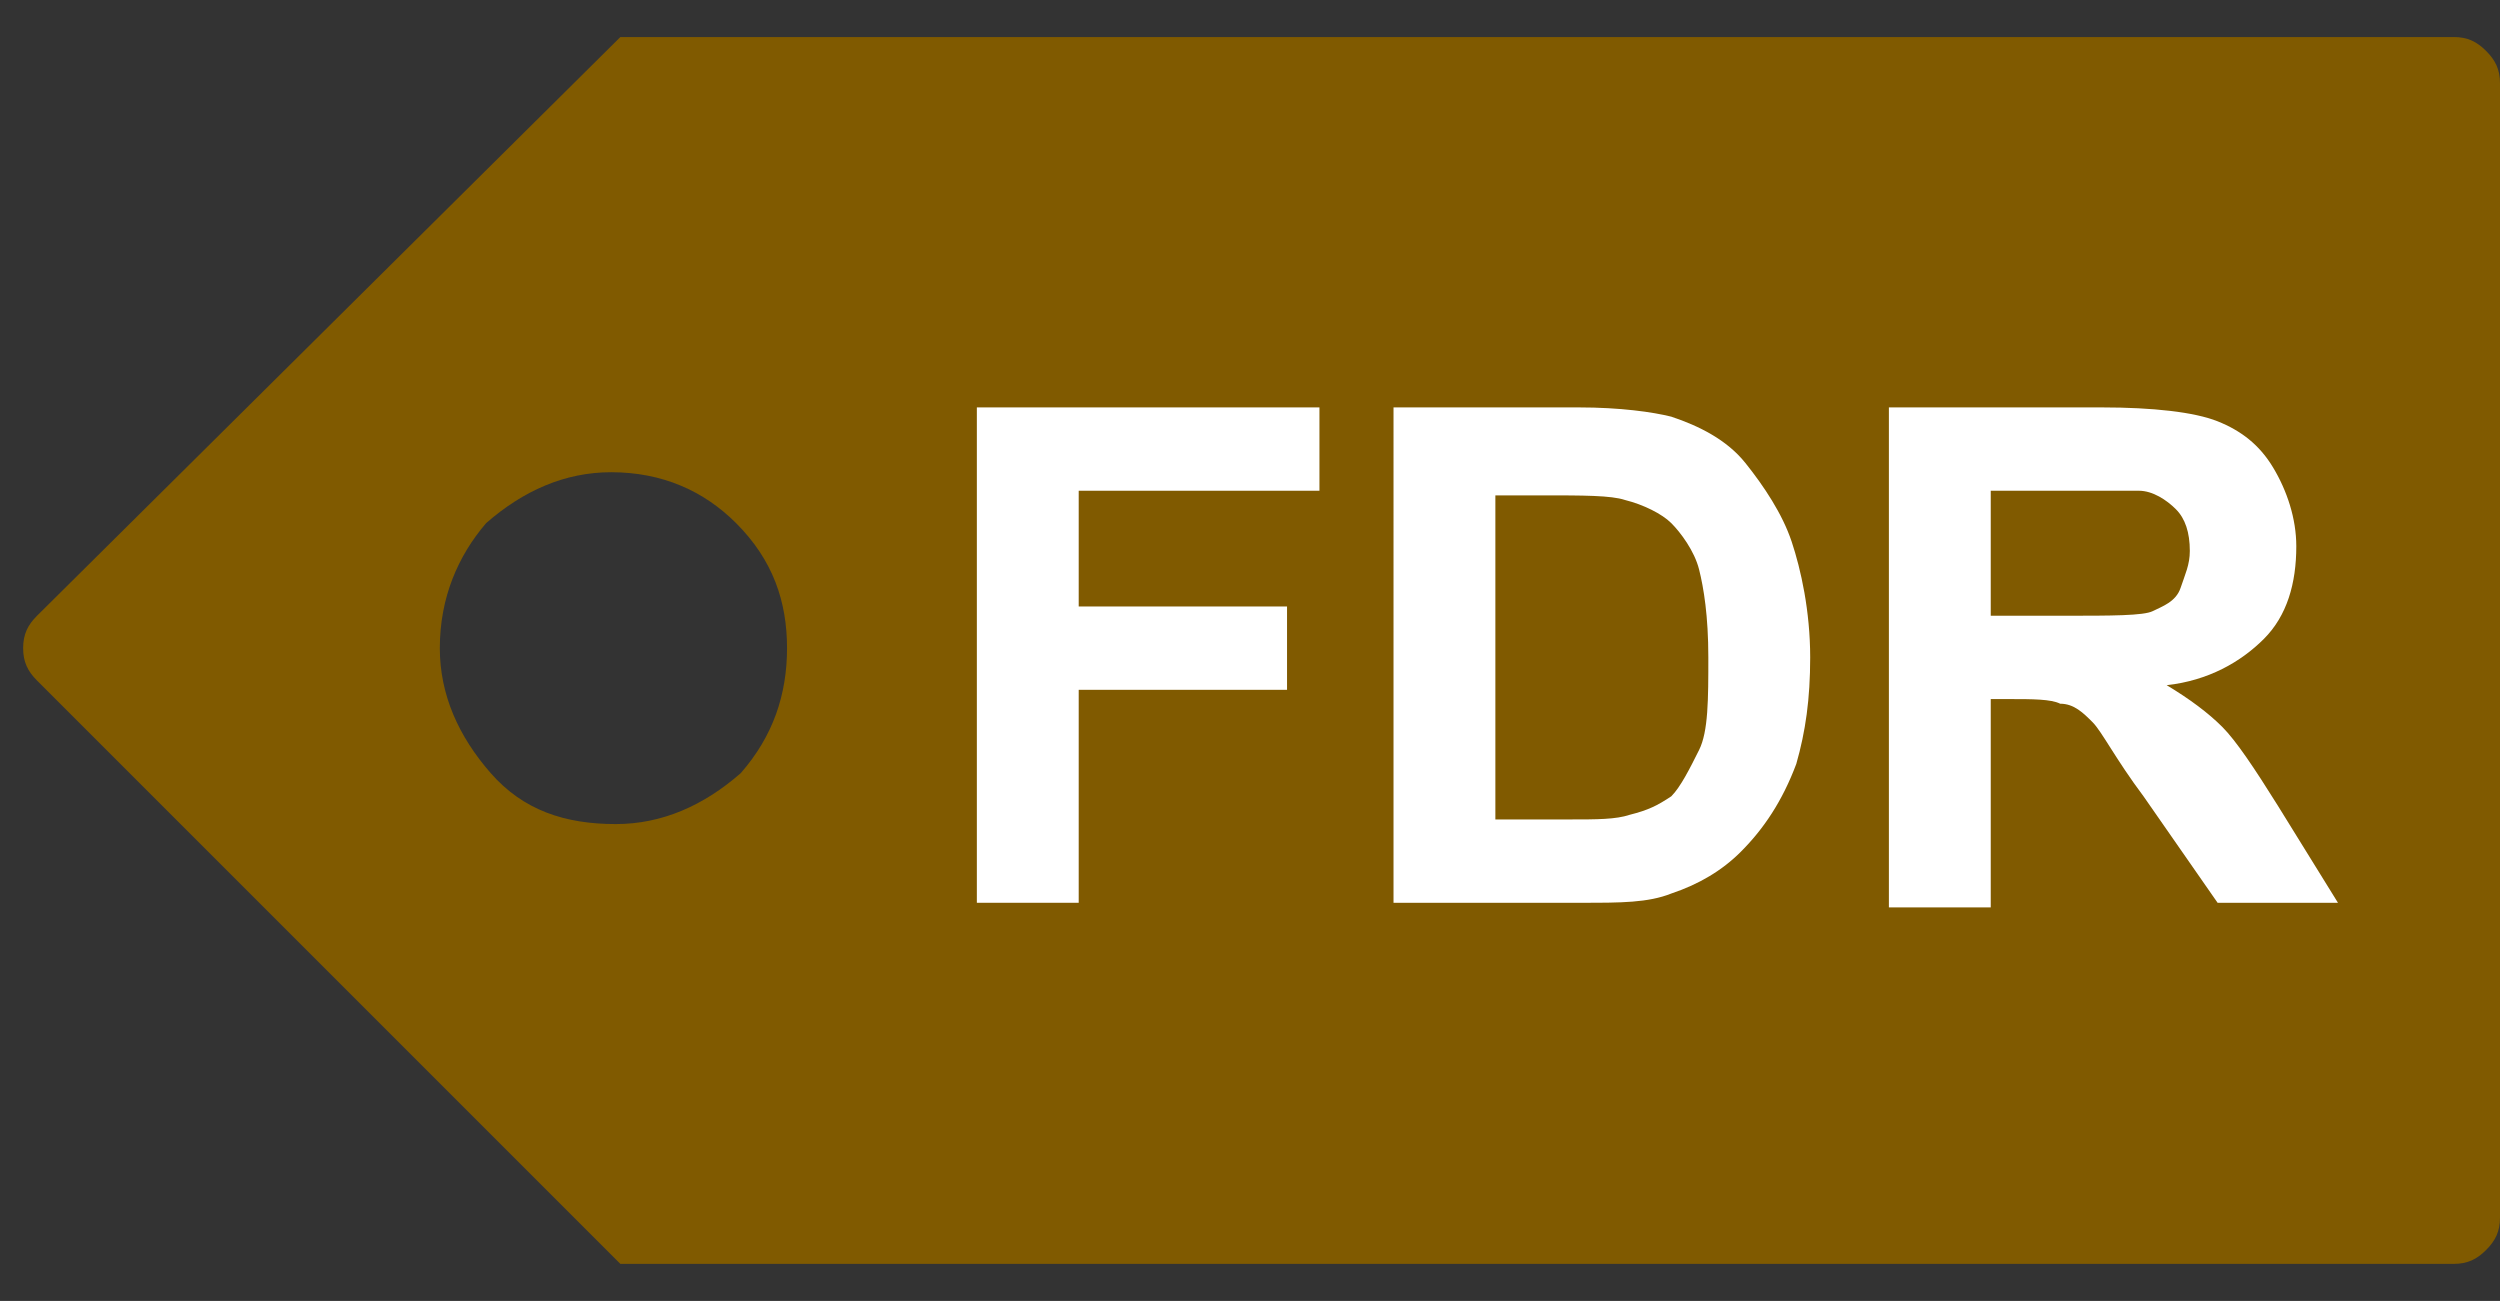 <?xml version="1.0" encoding="utf-8"?>
<!-- Generator: Adobe Illustrator 19.1.0, SVG Export Plug-In . SVG Version: 6.00 Build 0)  -->
<svg version="1.1" xmlns="http://www.w3.org/2000/svg" xmlns:xlink="http://www.w3.org/1999/xlink" x="0px" y="0px"
	 viewBox="0 0 54 28.1" style="enable-background:new 0 0 54 28.1;" xml:space="preserve">
<rect x="0" y="0" width="54" height="28.1" fill="#333333" stroke="none"/>
<style type="text/css">
	.st0{display:none;}
	.st1{display:inline;}
	.st2{fill:#0000FF;}
	.st3{fill:#009245;}
	.st4{fill:#3FA9F5;}
	.st5{fill:#7AC943;}
	.st6{fill:#805A00;}
	.st7{fill:#FFFFFF;}
	.st8{fill:#E8A200;}
	.st9{fill:#42210B;}
	.st10{fill:#FFB300;}
	.st11{fill:#A87600;}
	.st12{fill:#C78B00;}
</style>
<g id="Scrap">
</g>
<g id="Icons">
</g>
<g id="Layer_3">
	<g>
		<path class="st6" d="M13.4,0.8l39.6,0c0.3,0,0.5,0.1,0.7,0.3C53.9,1.3,54,1.5,54,1.8v24.5c0,0.3-0.1,0.5-0.3,0.7
			c-0.2,0.2-0.4,0.3-0.7,0.3H13.4L0.8,14.7c-0.2-0.2-0.3-0.4-0.3-0.7c0-0.3,0.1-0.5,0.3-0.7L13.4,0.8z M15.9,11.3
			c-0.7-0.7-1.6-1.1-2.7-1.1c-1,0-1.9,0.4-2.7,1.1C9.9,12,9.5,12.9,9.5,14c0,1,0.4,1.9,1.1,2.7s1.6,1.1,2.7,1.1c1,0,1.9-0.4,2.7-1.1
			C16.7,15.9,17,15,17,14C17,13,16.7,12.1,15.9,11.3z"/>
	</g>
	<g>
		<path class="st7" d="M21.1,19.5V8.8h7.4v1.8h-5.2v2.5h4.5v1.8h-4.5v4.6H21.1z"/>
		<path class="st7" d="M30.1,8.8h4c0.9,0,1.6,0.1,2,0.2c0.6,0.2,1.2,0.5,1.6,1c0.4,0.5,0.8,1.1,1,1.7s0.4,1.5,0.4,2.5
			c0,0.9-0.1,1.6-0.3,2.3c-0.3,0.8-0.7,1.4-1.2,1.9c-0.4,0.4-0.9,0.7-1.5,0.9c-0.5,0.2-1.1,0.2-1.9,0.2h-4.1V8.8z M32.3,10.6v7.1
			h1.6c0.6,0,1,0,1.3-0.1c0.4-0.1,0.6-0.2,0.9-0.4c0.2-0.2,0.4-0.6,0.6-1s0.2-1.1,0.2-2s-0.1-1.5-0.2-1.9s-0.4-0.8-0.6-1
			s-0.6-0.4-1-0.5c-0.3-0.1-0.9-0.1-1.8-0.1H32.3z"/>
		<path class="st7" d="M40.8,19.5V8.8h4.6c1.1,0,2,0.1,2.5,0.3c0.5,0.2,0.9,0.5,1.2,1c0.3,0.5,0.5,1.1,0.5,1.7c0,0.8-0.2,1.5-0.7,2
			c-0.5,0.5-1.2,0.9-2.1,1c0.5,0.3,0.9,0.6,1.2,0.9c0.3,0.3,0.7,0.9,1.2,1.7l1.3,2.1h-2.6l-1.6-2.3c-0.6-0.8-0.9-1.4-1.1-1.6
			c-0.2-0.2-0.4-0.4-0.7-0.4c-0.2-0.1-0.6-0.1-1.1-0.1H43v4.5H40.8z M43,13.3h1.6c1,0,1.7,0,1.9-0.1s0.5-0.2,0.6-0.5
			s0.2-0.5,0.2-0.8c0-0.4-0.1-0.7-0.3-0.9c-0.2-0.2-0.5-0.4-0.8-0.4c-0.2,0-0.7,0-1.6,0H43V13.3z"/>
	</g>
</g>
</svg>
